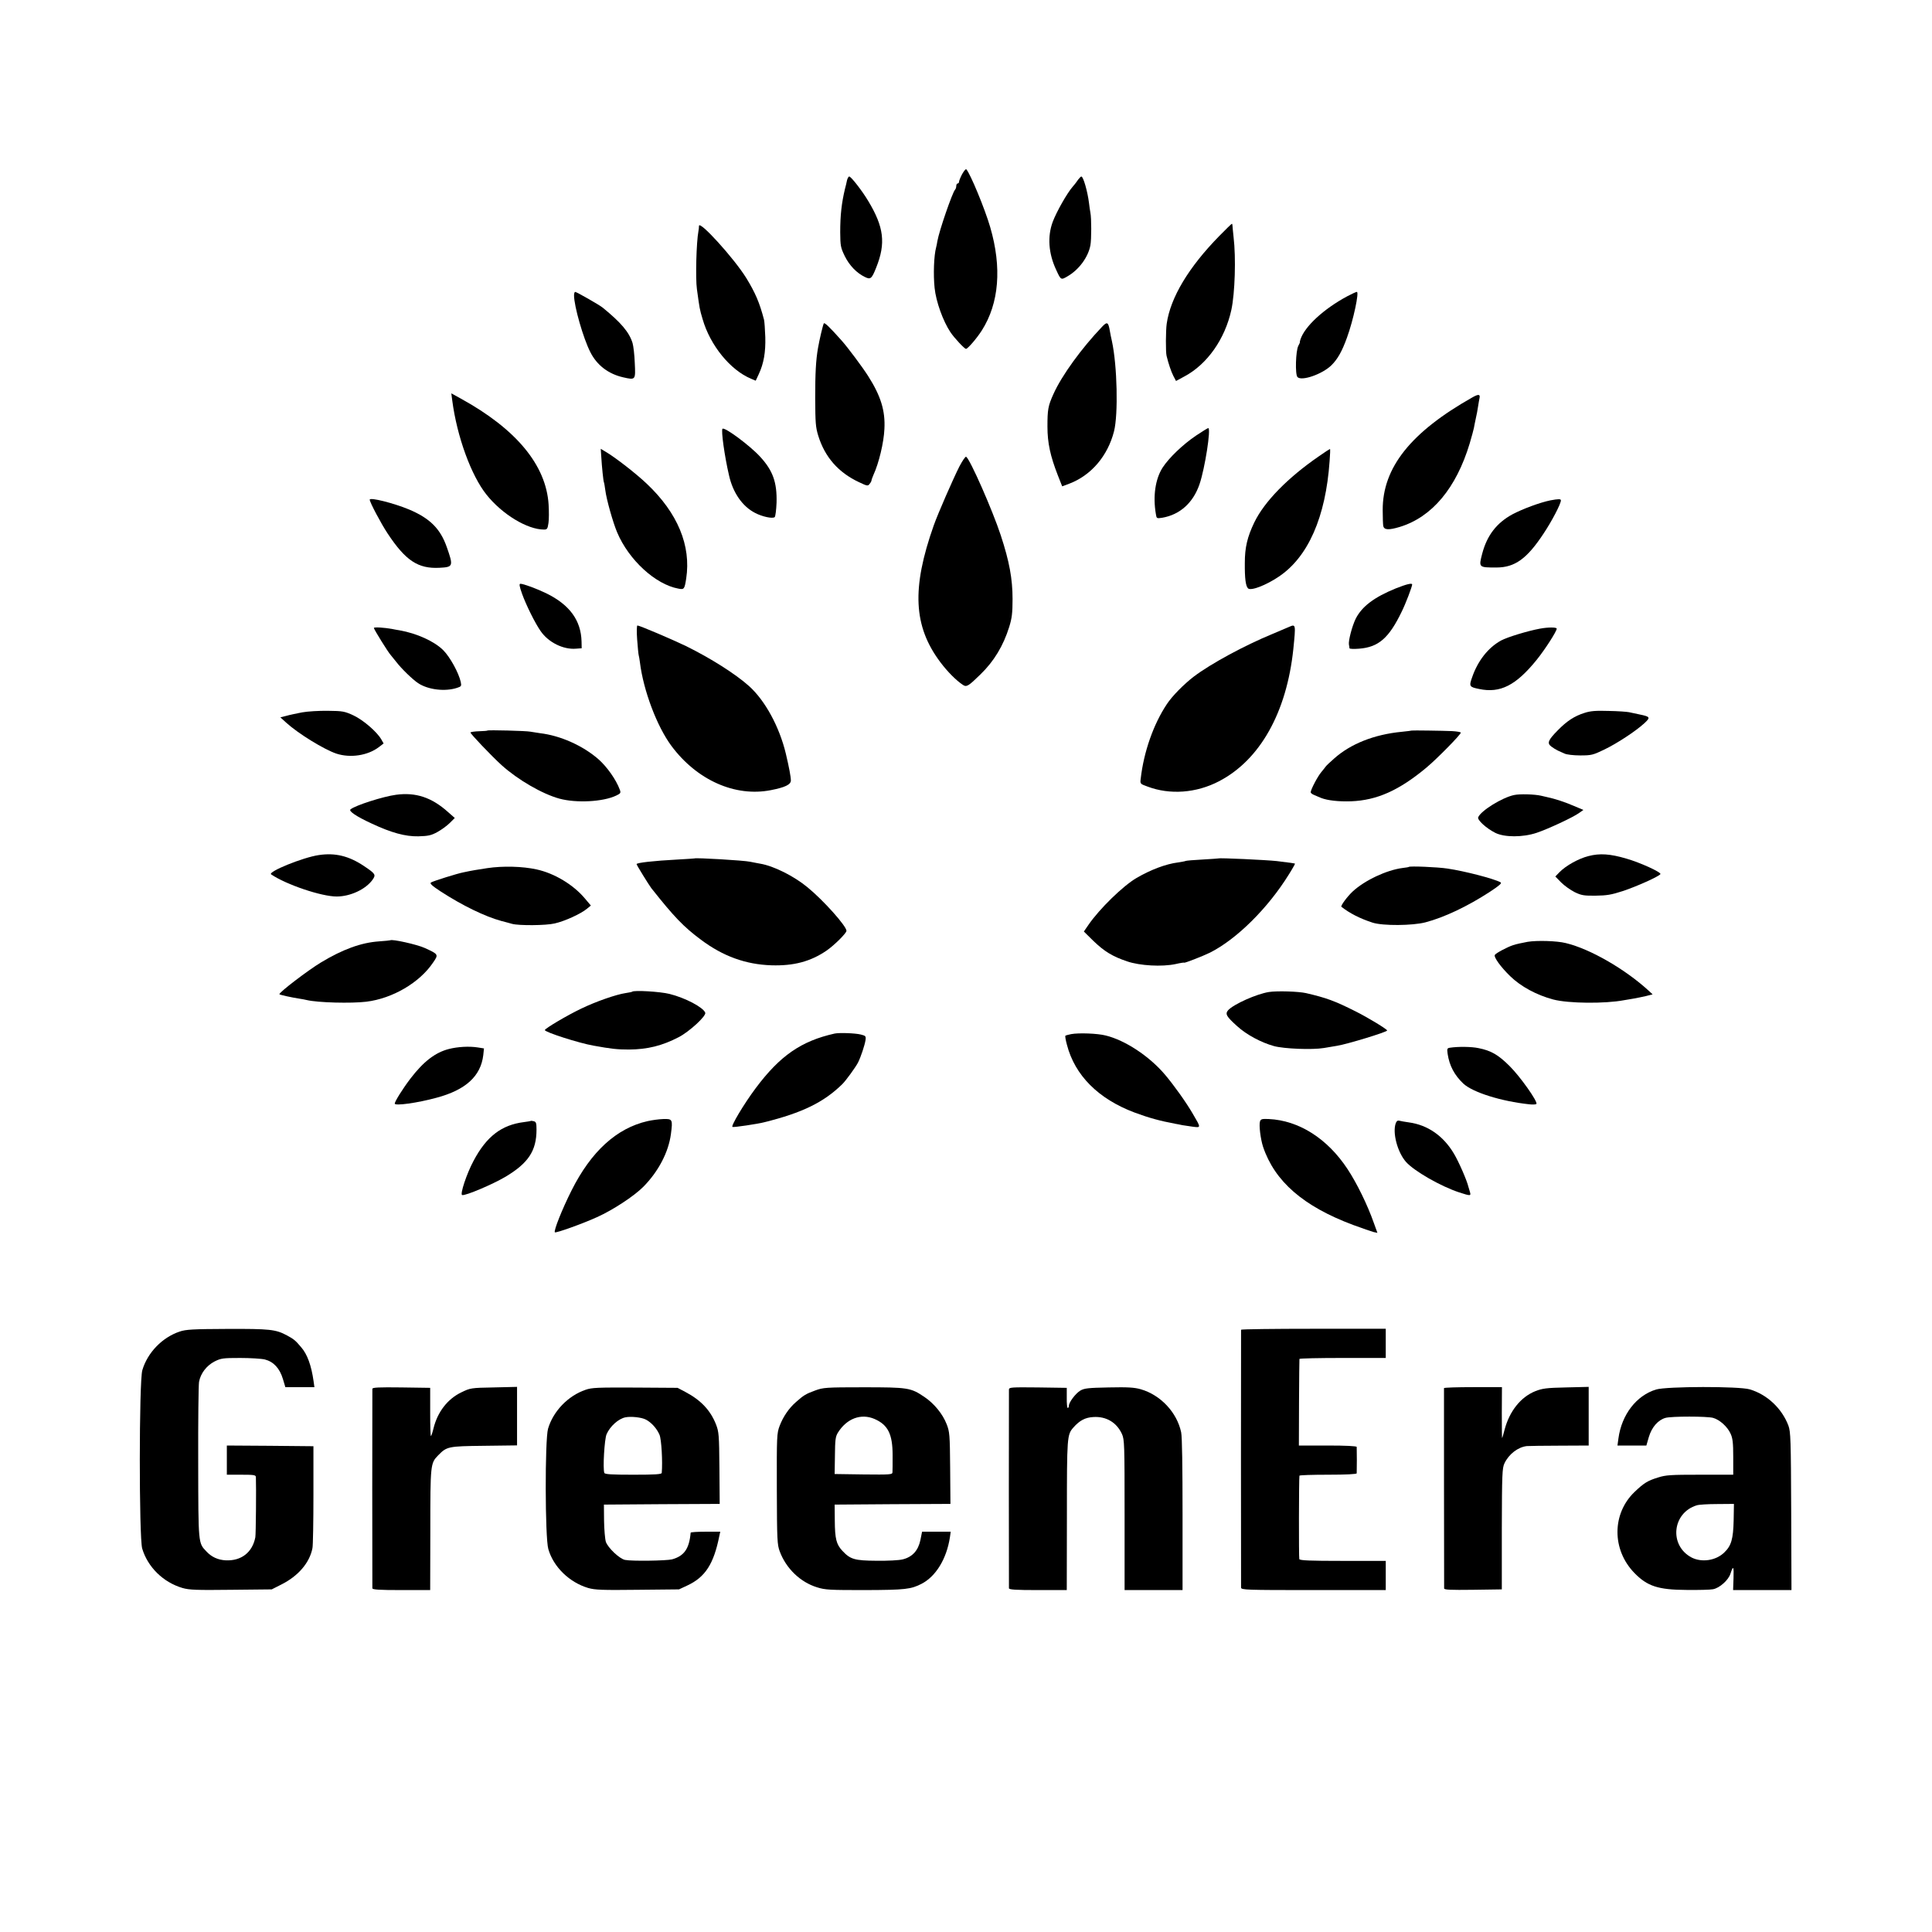 <?xml version="1.0" standalone="no"?>
<!DOCTYPE svg PUBLIC "-//W3C//DTD SVG 20010904//EN"
 "http://www.w3.org/TR/2001/REC-SVG-20010904/DTD/svg10.dtd">
<svg version="1.0" xmlns="http://www.w3.org/2000/svg"
 width="1390pt" height="1390pt" viewBox="0 0 1390 1390"
 preserveAspectRatio="xMidYMid meet">
<g transform="translate(0,1390) scale(0.1,-0.1)"
fill="#000000" stroke="none">
<path d="M6922 12647 c-12 -23 -22 -48 -22 -54 0 -7 -4 -13 -10 -13 -5 0 -10
-8 -10 -18 0 -10 -4 -22 -9 -27 -20 -23 -114 -295 -127 -370 -2 -16 -7 -37 -9
-45 -16 -59 -21 -195 -11 -291 10 -99 61 -240 114 -319 28 -42 101 -120 112
-120 12 0 78 76 114 133 124 195 145 452 60 743 -38 131 -144 387 -172 416 -4
4 -17 -12 -30 -35z"/>
<path d="M6094 12603 c-3 -16 -10 -44 -15 -63 -24 -101 -34 -188 -34 -311 1
-99 3 -110 33 -172 33 -67 86 -122 145 -150 40 -20 49 -13 81 68 70 175 56
291 -58 480 -43 72 -123 175 -136 175 -5 0 -12 -12 -16 -27z"/>
<path d="M7757 12608 c-8 -13 -26 -36 -40 -52 -40 -46 -115 -178 -143 -252
-39 -105 -31 -227 25 -346 34 -74 34 -74 83 -45 81 47 147 137 163 222 8 43 8
195 0 235 -3 14 -7 45 -10 69 -10 82 -41 191 -55 191 -4 0 -14 -10 -23 -22z"/>
<path d="M5029 12275 c0 -11 -2 -28 -4 -38 -15 -79 -22 -339 -11 -417 20 -144
19 -142 41 -216 54 -188 199 -367 349 -429 l33 -14 22 47 c36 77 50 158 47
267 -2 55 -6 111 -9 124 -32 123 -63 195 -128 301 -88 142 -338 417 -340 375z"/>
<path d="M8774 12204 c-221 -225 -353 -444 -380 -633 -7 -47 -8 -204 -1 -231
14 -58 32 -110 48 -143 l20 -38 61 33 c163 87 291 268 337 478 26 120 34 375
16 525 -4 39 -8 76 -8 83 0 6 -2 12 -4 12 -3 0 -42 -38 -89 -86z"/>
<path d="M4130 11775 c0 -77 66 -308 117 -408 47 -94 130 -158 238 -182 88
-20 88 -19 82 103 -2 59 -10 124 -16 144 -24 78 -83 147 -214 254 -24 20 -189
114 -199 114 -4 0 -8 -11 -8 -25z"/>
<path d="M9694 11769 c-170 -91 -308 -218 -338 -312 -3 -9 -5 -18 -4 -20 1 -1
-4 -12 -11 -25 -19 -36 -24 -208 -6 -225 30 -31 178 21 243 84 45 44 77 100
113 200 46 126 89 329 71 329 -5 0 -36 -14 -68 -31z"/>
<path d="M5927 11573 c-6 -9 -32 -119 -42 -178 -15 -87 -20 -179 -20 -360 1
-177 3 -208 22 -270 48 -154 144 -264 293 -334 59 -28 64 -29 76 -13 8 9 14
21 14 25 0 5 7 23 14 40 39 84 75 234 79 331 7 131 -26 238 -118 382 -43 67
-144 202 -189 253 -90 101 -124 133 -129 124z"/>
<path d="M7929 11549 c-147 -154 -289 -349 -349 -482 -40 -88 -44 -114 -44
-237 0 -117 21 -212 74 -348 l32 -81 51 19 c158 60 277 200 322 377 31 122 23
473 -15 648 -5 22 -12 55 -15 74 -11 64 -19 69 -56 30z"/>
<path d="M3254 11017 c34 -258 136 -539 247 -677 113 -141 293 -250 413 -250
22 0 26 5 32 47 4 25 4 85 1 133 -18 284 -233 543 -631 762 l-69 38 7 -53z"/>
<path d="M10595 11042 c-445 -251 -648 -506 -647 -812 0 -52 2 -104 4 -115 7
-28 39 -30 119 -6 232 71 406 279 503 601 14 47 27 96 30 110 2 14 9 45 14 70
6 25 13 63 16 85 4 23 8 51 11 63 5 26 -9 27 -50 4z"/>
<path d="M5198 10815 c-11 -11 15 -198 47 -335 28 -125 96 -223 187 -270 51
-27 128 -44 142 -30 5 5 11 52 13 103 4 146 -26 231 -118 331 -72 79 -256 216
-271 201z"/>
<path d="M8605 10766 c-96 -65 -195 -160 -241 -231 -52 -82 -70 -205 -48 -333
5 -33 6 -33 46 -27 127 22 222 107 268 241 39 114 84 404 63 404 -5 0 -44 -25
-88 -54z"/>
<path d="M4326 10613 c4 -71 15 -176 19 -183 2 -3 6 -29 10 -57 8 -65 54 -229
85 -303 84 -199 276 -375 441 -405 41 -8 44 -4 56 73 36 236 -61 471 -283 681
-73 70 -228 191 -297 231 l-35 21 4 -58z"/>
<path d="M9490 10618 c-224 -154 -393 -326 -466 -477 -50 -104 -68 -180 -68
-291 -1 -111 6 -166 23 -183 20 -20 129 22 221 84 211 141 338 428 366 832 4
48 5 87 3 87 -2 0 -38 -23 -79 -52z"/>
<path d="M6902 10543 c-44 -87 -154 -338 -184 -423 -160 -452 -147 -726 48
-985 51 -68 114 -131 161 -162 27 -18 39 -11 127 75 98 95 165 207 207 342 19
61 24 98 24 200 0 145 -23 271 -85 459 -59 180 -221 548 -249 565 -5 3 -27
-29 -49 -71z"/>
<path d="M2660 10305 c0 -18 82 -173 128 -242 130 -197 220 -256 374 -248 99
5 101 11 52 150 -46 131 -121 206 -270 269 -110 46 -284 90 -284 71z"/>
<path d="M11154 10300 c-74 -15 -198 -61 -272 -100 -114 -62 -183 -151 -218
-283 -26 -100 -26 -100 102 -100 133 0 220 63 340 245 61 92 124 213 124 238
0 11 -17 11 -76 0z"/>
<path d="M3756 9628 c29 -81 95 -214 134 -269 56 -81 163 -134 255 -126 l40 3
-1 49 c-4 152 -86 264 -253 346 -70 34 -165 69 -187 69 -10 0 -7 -19 12 -72z"/>
<path d="M10043 9667 c-157 -64 -244 -130 -289 -218 -26 -53 -54 -159 -49
-187 2 -9 4 -21 4 -26 1 -5 32 -6 70 -3 139 11 214 76 306 267 28 56 75 180
75 195 0 12 -41 2 -117 -28z"/>
<path d="M4584 9300 c4 -55 9 -106 11 -113 2 -6 6 -30 9 -52 25 -204 123 -462
227 -602 183 -246 458 -368 714 -318 103 20 145 40 145 70 0 26 -13 95 -36
192 -46 193 -149 383 -265 487 -97 87 -277 201 -454 288 -95 46 -334 148 -349
148 -5 0 -6 -45 -2 -100z"/>
<path d="M9275 9390 c-11 -5 -65 -28 -120 -51 -204 -84 -443 -214 -565 -306
-72 -55 -157 -141 -195 -199 -96 -144 -166 -343 -188 -536 -5 -37 -4 -38 49
-57 161 -61 351 -47 514 38 295 153 487 495 535 951 18 179 18 181 -30 160z"/>
<path d="M2690 9382 c0 -10 103 -176 122 -196 7 -8 24 -29 38 -47 38 -50 118
-127 158 -154 73 -48 194 -62 280 -34 31 10 33 13 27 42 -14 65 -77 180 -126
229 -64 64 -190 121 -314 143 -16 2 -39 7 -50 9 -58 11 -135 16 -135 8z"/>
<path d="M11079 9377 c-87 -16 -235 -61 -279 -85 -93 -51 -168 -146 -209 -266
-23 -64 -19 -69 51 -83 152 -32 265 26 414 210 61 76 144 205 144 224 0 11
-62 11 -121 0z"/>
<path d="M2175 8775 c-38 -7 -90 -18 -114 -25 l-44 -11 44 -40 c85 -77 270
-191 359 -221 101 -33 226 -14 306 47 l34 26 -17 30 c-32 55 -130 139 -200
172 -63 29 -76 32 -183 33 -63 1 -146 -4 -185 -11z"/>
<path d="M11400 8771 c-73 -23 -128 -59 -194 -127 -68 -69 -77 -91 -45 -115
13 -10 34 -23 47 -29 12 -5 34 -16 49 -22 14 -7 64 -13 112 -13 80 0 92 3 171
41 94 45 229 134 291 191 45 42 42 47 -36 63 -27 6 -61 13 -75 16 -14 3 -79 8
-145 9 -94 3 -132 0 -175 -14z"/>
<path d="M3507 8644 c-1 -2 -28 -4 -60 -5 -32 -1 -60 -5 -62 -9 -4 -6 150
-168 225 -236 117 -105 291 -206 415 -240 122 -33 314 -23 408 22 32 15 35 19
26 43 -26 71 -92 165 -155 220 -112 97 -273 169 -419 186 -22 3 -53 8 -70 11
-28 6 -303 13 -308 8z"/>
<path d="M10157 8644 c-1 -1 -33 -5 -72 -9 -197 -19 -367 -86 -486 -192 -30
-26 -57 -52 -61 -58 -3 -5 -18 -23 -31 -39 -26 -30 -77 -127 -77 -146 0 -6 12
-15 28 -21 15 -7 36 -15 47 -20 46 -18 126 -27 215 -24 186 7 345 78 541 241
77 64 249 239 249 253 0 4 -28 9 -62 11 -70 3 -288 6 -291 4z"/>
<path d="M2850 8182 c-92 -12 -293 -76 -328 -105 -16 -12 41 -51 154 -103 139
-65 240 -93 334 -91 73 2 93 7 137 31 29 16 69 45 89 65 l36 36 -49 43 c-117
105 -232 143 -373 124z"/>
<path d="M10893 8180 c-85 -18 -238 -112 -258 -160 -8 -19 59 -80 123 -112 66
-33 198 -33 297 0 81 27 262 111 306 143 l31 22 -67 28 c-61 27 -140 53 -194
64 -11 3 -31 7 -43 10 -47 11 -155 14 -195 5z"/>
<path d="M2293 7748 c-115 -17 -370 -121 -342 -139 109 -74 362 -159 471 -159
99 0 209 52 258 120 26 37 22 43 -61 99 -109 73 -208 97 -326 79z"/>
<path d="M11429 7741 c-72 -18 -163 -69 -209 -116 l-30 -31 42 -43 c24 -24 68
-55 98 -70 48 -23 67 -26 150 -25 79 1 112 6 195 33 100 33 260 105 271 122 8
13 -145 83 -246 112 -116 34 -190 39 -271 18z"/>
<path d="M4997 7724 c-1 -1 -56 -4 -122 -8 -171 -9 -295 -23 -295 -33 0 -7 88
-149 106 -173 164 -207 231 -277 357 -371 159 -119 322 -178 507 -184 160 -5
282 27 397 106 53 36 143 125 143 142 0 34 -165 219 -280 313 -98 81 -244 154
-340 170 -14 2 -46 9 -73 14 -46 10 -392 30 -400 24z"/>
<path d="M8767 7724 c-1 -1 -53 -4 -116 -8 -62 -3 -116 -8 -120 -10 -3 -2 -28
-7 -56 -11 -87 -11 -195 -52 -297 -111 -98 -57 -268 -223 -347 -338 l-33 -48
68 -67 c79 -76 137 -112 244 -148 91 -31 250 -40 348 -19 34 8 62 12 62 10 0
-5 132 46 185 72 191 96 417 319 568 563 26 41 45 76 44 77 -2 3 -43 8 -132
19 -73 8 -412 24 -418 19z"/>
<path d="M3505 7654 c-77 -12 -105 -16 -170 -30 -47 -9 -218 -63 -234 -73 -11
-7 6 -23 70 -65 156 -101 318 -180 436 -212 32 -8 67 -18 78 -21 48 -13 242
-12 305 3 73 16 190 70 233 106 l28 23 -43 51 c-83 99 -219 181 -348 209 -100
22 -242 26 -355 9z"/>
<path d="M10136 7663 c-1 -2 -22 -5 -46 -8 -114 -15 -270 -88 -357 -168 -40
-37 -90 -105 -82 -111 61 -48 135 -85 224 -114 74 -24 288 -22 380 2 137 36
303 115 463 219 70 46 89 63 78 69 -47 26 -259 81 -382 99 -70 11 -271 19
-278 12z"/>
<path d="M2808 7135 c-2 -1 -39 -5 -83 -8 -127 -9 -259 -57 -415 -151 -93 -56
-300 -214 -300 -229 0 -4 85 -23 150 -33 14 -2 35 -6 47 -9 81 -19 319 -25
428 -12 189 23 384 137 481 282 40 58 40 59 -61 105 -55 25 -235 65 -247 55z"/>
<path d="M10991 7124 c-38 -7 -85 -17 -105 -24 -42 -14 -123 -57 -131 -70 -10
-15 42 -87 110 -153 77 -75 190 -136 310 -168 110 -29 374 -31 510 -5 11 2 40
7 65 11 25 4 66 13 93 19 l47 12 -27 25 c-170 156 -422 302 -598 344 -64 16
-207 20 -274 9z"/>
<path d="M4548 6765 c-1 -2 -23 -6 -48 -10 -67 -10 -211 -60 -317 -111 -101
-48 -263 -144 -263 -155 0 -15 246 -94 350 -112 127 -23 170 -28 255 -28 133
1 239 27 358 89 76 39 200 153 191 176 -15 39 -144 107 -257 135 -67 17 -257
28 -269 16z"/>
<path d="M9130 6763 c-89 -14 -253 -87 -294 -131 -23 -27 -13 -45 65 -115 67
-61 171 -117 264 -143 73 -20 277 -28 360 -14 33 6 76 13 95 16 70 11 360 99
360 110 0 9 -138 93 -226 137 -153 77 -212 98 -358 132 -54 12 -207 17 -266 8z"/>
<path d="M6005 6464 c-241 -54 -393 -159 -568 -393 -86 -115 -181 -275 -167
-279 10 -4 184 22 229 34 274 68 429 144 562 275 26 26 95 121 112 154 21 42
48 124 54 161 4 29 2 32 -34 41 -40 10 -154 14 -188 7z"/>
<path d="M7707 6460 c-20 -4 -39 -9 -42 -12 -3 -2 2 -31 11 -64 57 -221 226
-390 486 -488 105 -39 182 -60 293 -81 17 -3 39 -7 51 -10 11 -2 44 -7 74 -11
62 -8 62 -10 1 94 -47 81 -137 207 -200 281 -112 132 -286 247 -426 281 -58
15 -193 20 -248 10z"/>
<path d="M3230 6353 c-98 -25 -183 -90 -277 -213 -55 -72 -113 -165 -113 -180
0 -18 165 5 300 42 210 56 319 155 337 307 l5 48 -44 7 c-63 10 -145 5 -208
-11z"/>
<path d="M10432 6362 c-20 -3 -22 -7 -17 -43 13 -87 49 -154 113 -215 68 -63
270 -127 474 -149 25 -3 49 -2 52 3 10 17 -117 197 -193 272 -81 81 -133 111
-223 129 -51 11 -148 12 -206 3z"/>
<path d="M4659 5834 c-223 -51 -406 -218 -547 -499 -67 -133 -130 -291 -120
-301 7 -7 200 62 303 109 116 52 266 151 333 218 109 110 182 250 199 380 14
106 11 110 -55 108 -31 -1 -82 -8 -113 -15z"/>
<path d="M9065 5831 c-8 -27 4 -125 22 -181 84 -250 290 -429 648 -563 66 -24
132 -47 147 -51 l28 -6 -26 72 c-45 128 -121 284 -189 387 -145 220 -350 350
-567 360 -49 2 -57 0 -63 -18z"/>
<path d="M3818 5835 c-2 -1 -23 -5 -48 -8 -161 -20 -270 -103 -363 -279 -50
-93 -99 -242 -82 -246 24 -6 217 76 309 130 167 99 226 188 226 341 0 46 -3
56 -19 60 -11 3 -21 4 -23 2z"/>
<path d="M10042 5819 c-25 -68 12 -209 74 -279 59 -66 251 -176 383 -219 80
-26 85 -26 77 2 -4 12 -8 29 -11 37 -11 48 -70 182 -104 239 -76 129 -190 208
-326 226 -27 4 -58 9 -68 12 -11 3 -20 -3 -25 -18z"/>
<path d="M1293 4320 c-126 -42 -232 -152 -269 -278 -24 -81 -24 -1202 -1
-1283 40 -134 151 -243 290 -284 49 -14 99 -16 350 -13 l292 3 69 35 c122 61
204 157 224 262 4 18 7 191 7 383 l0 350 -312 3 -311 2 0 -105 0 -105 104 0
c92 0 104 -2 105 -17 3 -75 0 -413 -4 -433 -21 -109 -101 -171 -213 -166 -56
3 -102 24 -139 64 -59 62 -58 49 -59 637 -1 297 2 559 6 583 11 61 54 117 112
147 46 23 61 25 184 25 73 0 154 -5 178 -11 62 -16 106 -63 129 -139 l18 -60
104 0 105 0 -6 43 c-16 113 -45 194 -90 245 -40 48 -53 58 -101 84 -82 44
-124 48 -430 47 -248 -1 -298 -4 -342 -19z"/>
<path d="M8929 4333 c-1 -12 -1 -1836 0 -1855 1 -17 33 -18 521 -18 l520 0 0
105 0 105 -309 0 c-238 0 -310 3 -313 13 -4 10 -3 578 1 600 0 4 93 7 206 7
129 0 205 4 206 10 0 6 1 48 1 95 0 47 -1 90 -1 95 -1 6 -77 10 -209 10 l-207
0 1 308 c1 169 2 310 3 315 0 4 141 7 311 7 l310 0 0 105 0 105 -520 0 c-286
0 -520 -3 -521 -7z"/>
<path d="M2679 3908 c-1 -17 -1 -1419 0 -1435 1 -10 50 -13 209 -13 l207 0 1
433 c0 470 1 480 56 536 63 64 70 66 331 69 l237 3 0 211 0 210 -167 -4 c-166
-3 -169 -4 -235 -36 -99 -48 -170 -141 -199 -258 -6 -27 -15 -52 -18 -56 -4
-4 -6 72 -6 170 l0 177 -207 3 c-163 2 -208 0 -209 -10z"/>
<path d="M4213 3901 c-126 -43 -233 -154 -270 -280 -23 -79 -22 -786 2 -866
37 -129 152 -240 287 -280 49 -14 101 -16 355 -13 l298 3 60 28 c129 60 190
155 230 355 l7 32 -106 0 c-58 0 -106 -3 -107 -7 -10 -116 -47 -168 -134 -192
-41 -10 -288 -14 -338 -4 -40 8 -123 87 -138 130 -6 19 -12 88 -13 152 l-1
116 416 3 417 2 -2 258 c-2 240 -4 261 -25 315 -40 101 -109 174 -221 233
l-55 29 -305 2 c-270 1 -311 0 -357 -16z m433 -214 c41 -21 80 -65 99 -110 14
-33 23 -194 16 -274 -1 -10 -49 -13 -205 -13 -154 0 -205 3 -208 13 -12 30 1
245 16 278 25 58 86 112 136 122 40 8 115 0 146 -16z"/>
<path d="M5865 3896 c-66 -24 -83 -34 -138 -83 -51 -44 -93 -106 -118 -172
-20 -54 -21 -71 -20 -453 1 -371 3 -401 21 -450 46 -123 148 -221 268 -258 60
-19 92 -20 348 -20 288 1 328 6 404 45 103 53 180 179 204 333 l6 42 -103 0
-103 0 -12 -60 c-16 -76 -58 -122 -127 -139 -27 -7 -107 -11 -189 -10 -157 1
-188 10 -245 71 -44 47 -54 86 -55 218 l-1 115 417 3 416 2 -2 258 c-2 241 -4
261 -25 315 -29 75 -91 150 -161 197 -98 66 -117 69 -438 69 -272 0 -290 -2
-347 -23z m427 -205 c96 -42 130 -108 130 -260 0 -58 0 -114 -1 -124 -1 -16
-16 -17 -208 -15 l-208 3 2 132 c1 114 4 137 21 165 64 103 167 141 264 99z"/>
<path d="M7259 3903 c-1 -24 -1 -1414 0 -1430 1 -10 50 -13 209 -13 l207 0 1
538 c0 567 1 580 47 632 44 50 85 72 143 75 93 6 168 -39 206 -122 18 -40 19
-73 19 -583 l0 -540 209 0 208 0 0 543 c0 342 -3 560 -10 592 -30 143 -148
269 -291 310 -46 13 -92 16 -230 13 -150 -3 -176 -6 -205 -23 -34 -21 -82 -84
-82 -110 0 -8 -4 -15 -8 -15 -4 0 -8 33 -7 73 l0 72 -207 3 c-193 2 -208 1
-209 -15z"/>
<path d="M10389 3913 c0 -8 0 -1414 1 -1441 0 -10 45 -12 207 -10 l208 3 0
435 c1 397 3 438 19 472 32 67 98 117 161 124 16 1 123 3 238 3 l207 1 0 211
0 211 -162 -4 c-142 -3 -171 -7 -222 -27 -105 -42 -186 -144 -221 -277 -8 -32
-16 -58 -18 -60 -1 -2 -2 80 -2 181 l1 185 -208 0 c-114 0 -208 -3 -209 -7z"/>
<path d="M11915 3903 c-142 -43 -248 -181 -271 -352 l-7 -51 104 0 104 0 18
62 c21 70 66 122 120 137 44 12 297 12 342 0 47 -13 104 -64 126 -114 15 -32
19 -66 19 -167 l0 -128 -239 0 c-210 0 -246 -2 -302 -20 -75 -23 -102 -40
-169 -104 -163 -156 -164 -415 -2 -582 93 -96 171 -122 376 -123 86 -1 172 1
190 5 47 8 112 66 126 112 20 62 25 55 22 -33 l-3 -85 210 0 210 0 -2 568 c-2
517 -4 571 -20 615 -47 124 -153 224 -278 261 -76 23 -598 22 -674 -1z m558
-940 c-3 -136 -17 -184 -67 -232 -60 -59 -162 -74 -235 -37 -164 86 -141 322
37 376 15 5 81 9 147 9 l120 1 -2 -117z"/>
</g>
</svg>
